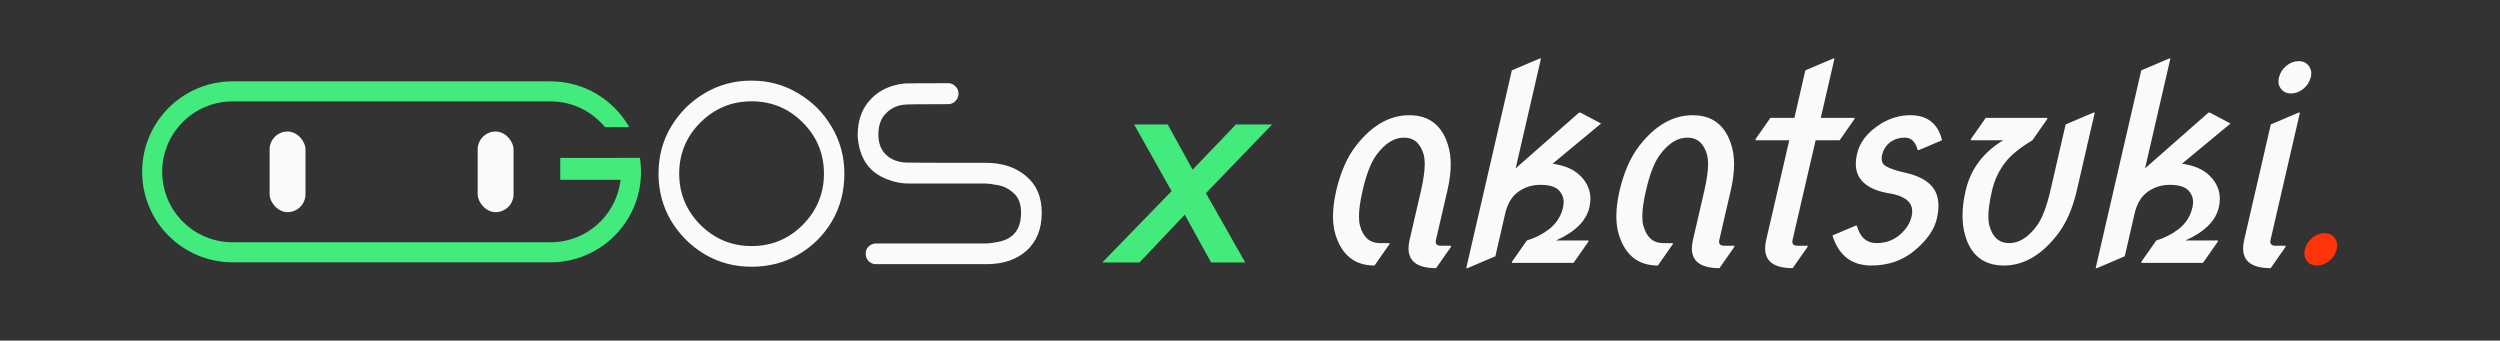 <svg width="1446" height="197" viewBox="0 0 1446 197" fill="none" xmlns="http://www.w3.org/2000/svg">
<rect x="0" y="0" width="1446" height="197" fill="#333333" stroke="none"/>
<g clip-path="url(#clip0_675_183)">
<rect x="155.949" y="76.064" width="20.748" height="46.645" rx="10.374" fill="#FAFAFA"/>
<rect x="276.292" y="76.064" width="20.748" height="46.645" rx="10.374" fill="#FAFAFA"/>
<rect x="324.047" y="91.338" width="44.952" height="12.661" fill="#42EB7C"/>
<path fill-rule="evenodd" clip-rule="evenodd" d="M318.43 47.047H134.56C105.653 47.047 82.219 70.481 82.219 99.389C82.219 128.296 105.653 151.73 134.56 151.73H318.43C347.338 151.73 370.772 128.296 370.772 99.389C370.772 96.653 370.562 93.967 370.157 91.344H358.382C358.903 93.945 359.176 96.635 359.176 99.389C359.176 121.892 340.934 140.135 318.43 140.135H134.56C112.057 140.135 93.814 121.892 93.814 99.389C93.814 76.885 112.057 58.642 134.56 58.642H318.43C331.111 58.642 342.439 64.435 349.912 73.519H363.942C354.936 57.708 337.928 47.047 318.43 47.047Z" fill="#42EB7C"/>
<path d="M434.712 154.284C424.843 154.284 415.822 151.892 407.649 147.107C399.475 142.223 392.946 135.694 388.062 127.521C383.277 119.347 380.885 110.326 380.885 100.458C380.885 90.49 383.277 81.469 388.062 73.395C392.946 65.221 399.425 58.742 407.499 53.958C415.673 49.073 424.694 46.631 434.562 46.631C444.53 46.631 453.551 49.073 461.625 53.958C469.798 58.742 476.278 65.221 481.062 73.395C485.946 81.569 488.389 90.59 488.389 100.458C488.389 110.625 485.996 119.795 481.212 127.969C476.427 136.043 469.948 142.472 461.774 147.257C453.7 151.942 444.679 154.284 434.712 154.284ZM434.712 142.323C446.274 142.323 456.142 138.236 464.316 130.062C472.49 121.789 476.577 111.921 476.577 100.458C476.577 88.895 472.49 79.027 464.316 70.853C456.142 62.679 446.274 58.593 434.712 58.593C423.248 58.593 413.38 62.679 405.107 70.853C396.933 79.027 392.846 88.895 392.846 100.458C392.846 111.921 396.933 121.789 405.107 130.062C413.38 138.236 423.248 142.323 434.712 142.323ZM570.546 152.789H506.702C505.008 152.789 503.562 152.191 502.366 150.995C501.27 149.799 500.721 148.403 500.721 146.808C500.721 145.114 501.27 143.718 502.366 142.622C503.562 141.426 505.008 140.828 506.702 140.828H570.247C571.742 140.828 574.035 140.529 577.125 139.931C586.096 138.336 590.582 132.704 590.582 123.035C590.582 117.951 589.136 114.164 586.246 111.672C583.355 109.08 580.215 107.535 576.826 107.037C573.537 106.438 571.294 106.139 570.098 106.139H525.392C520.906 106.139 516.271 105.093 511.487 103C502.117 98.913 496.983 90.889 496.086 78.927V78.18C496.086 70.504 498.08 64.175 502.067 59.191C507.051 52.911 514.078 49.273 523.149 48.276C524.545 48.176 532.967 48.126 548.418 48.126C550.112 48.126 551.508 48.724 552.604 49.921C553.8 51.017 554.398 52.413 554.398 54.107C554.398 55.802 553.8 57.247 552.604 58.443C551.508 59.639 550.112 60.237 548.418 60.237C532.967 60.237 524.495 60.337 523 60.536C518.813 60.935 515.275 62.63 512.384 65.62C509.493 68.511 508.048 72.597 508.048 77.88C508.048 84.559 510.739 89.294 516.122 92.085C518.614 93.281 521.205 93.929 523.897 94.028C524.794 94.128 540.244 94.178 570.247 94.178C579.717 94.178 587.442 96.72 593.423 101.803C599.503 106.787 602.543 113.865 602.543 123.035C602.543 132.405 599.603 139.731 593.722 145.014C587.94 150.197 580.215 152.789 570.546 152.789Z" fill="#FAFAFA"/>
<path d="M637.568 151.818L682.424 105.617L680.331 115.336L655.959 71.976H675.397L693.04 103.973L684.368 103.823L714.869 71.976H735.802L692.89 116.532L694.385 106.215L720.252 151.818H700.516L682.125 118.476H690.647L659.099 151.818H637.568Z" fill="#42EB7C"/>
<path d="M795.02 153.574C783.734 153.574 776.235 147.702 772.524 135.959C771.507 132.756 770.999 129.146 770.999 125.13C770.999 120.605 771.635 115.598 772.905 110.107C775.447 99.38 779.26 90.763 784.344 84.256C793.495 72.513 803.764 66.641 815.152 66.641C826.641 66.641 834.14 72.513 837.648 84.256C838.614 87.51 839.097 91.119 839.097 95.085C839.097 99.609 838.461 104.617 837.19 110.107L830.556 138.78C830.048 141.017 831.013 142.135 833.454 142.135H839.325L839.173 142.898L830.632 155.099C820.007 155.099 814.694 151.286 814.694 143.661C814.694 142.186 814.898 140.559 815.304 138.78L821.939 110.107C823.362 103.803 824.074 98.694 824.074 94.78C824.074 92.848 823.896 91.145 823.54 89.67C821.659 82.96 817.846 79.605 812.102 79.605C806.357 79.605 801.019 82.96 796.088 89.67C792.987 93.89 790.343 100.702 788.157 110.107C786.733 116.259 786.022 121.292 786.022 125.206C786.022 127.291 786.225 129.07 786.632 130.544C788.462 137.204 792.224 140.559 797.918 140.61H803.79L803.561 141.373L795.02 153.574ZM848.065 155.099L874.45 40.713L890.54 33.85H891.302L876.661 97.372L913.341 65.116H914.103L926.076 71.445L898.013 94.703C905.08 95.669 910.468 98.033 914.18 101.795C917.992 105.659 919.899 110.057 919.899 114.988C919.899 116.615 919.696 118.292 919.289 120.021C917.459 127.799 911.028 134.154 899.996 139.085H918.831L918.679 139.848L910.138 152.049H874.45L874.602 151.286L883.143 139.085C887.667 137.763 891.862 135.654 895.725 132.756C900.097 129.451 902.868 125.206 904.037 120.021C904.292 118.902 904.419 117.86 904.419 116.894C904.419 114.2 903.453 111.887 901.521 109.955C899.487 107.921 895.929 106.905 890.845 106.905C886.219 106.905 882.024 108.226 878.262 110.87C874.45 113.564 871.882 117.835 870.56 123.681L864.917 148.236L848.827 155.099H848.065ZM958.912 153.574C947.626 153.574 940.127 147.702 936.416 135.959C935.399 132.756 934.891 129.146 934.891 125.13C934.891 120.605 935.527 115.598 936.797 110.107C939.339 99.38 943.152 90.763 948.236 84.256C957.387 72.513 967.656 66.641 979.044 66.641C990.533 66.641 998.032 72.513 1001.54 84.256C1002.51 87.51 1002.99 91.119 1002.99 95.085C1002.99 99.609 1002.35 104.617 1001.08 110.107L994.448 138.78C993.94 141.017 994.905 142.135 997.346 142.135H1003.22L1003.06 142.898L994.524 155.099C983.899 155.099 978.586 151.286 978.586 143.661C978.586 142.186 978.79 140.559 979.196 138.78L985.831 110.107C987.254 103.803 987.966 98.694 987.966 94.78C987.966 92.848 987.788 91.145 987.432 89.67C985.551 82.96 981.738 79.605 975.994 79.605C970.249 79.605 964.911 82.96 959.98 89.67C956.879 93.89 954.235 100.702 952.049 110.107C950.625 116.259 949.914 121.292 949.914 125.206C949.914 127.291 950.117 129.07 950.524 130.544C952.354 137.204 956.116 140.559 961.81 140.61H967.682L967.453 141.373L958.912 153.574ZM1036.89 155.099C1026.27 155.099 1020.95 151.286 1020.95 143.661C1020.95 142.186 1021.16 140.559 1021.56 138.78L1034.91 81.13H1015.31L1015.46 80.367L1024.01 68.166H1037.88L1044.21 40.713L1060.3 33.85H1061.07L1053.14 68.166H1072.73L1072.58 68.928L1064.04 81.13H1050.16L1036.82 138.78C1036.31 141.017 1037.27 142.135 1039.71 142.135H1045.59L1045.43 142.898L1036.89 155.099ZM1059.89 136.187C1059.89 136.187 1064.34 134.306 1073.24 130.544H1074C1075.83 137.255 1079.64 140.61 1085.44 140.61C1090.98 140.61 1095.71 138.78 1099.62 135.12C1102.77 132.171 1104.78 128.892 1105.65 125.283C1105.9 124.215 1106.03 123.198 1106.03 122.232C1106.03 119.894 1105.26 117.962 1103.74 116.437C1101.5 114.2 1097.89 112.675 1092.91 111.861C1086.56 110.845 1081.73 108.913 1078.42 106.066C1075.07 103.168 1073.39 99.38 1073.39 94.703C1073.39 93.026 1073.62 91.17 1074.08 89.137C1075.65 82.172 1080.25 76.325 1087.88 71.597C1093.22 68.293 1098.86 66.641 1104.81 66.641C1114.82 66.641 1120.97 71.47 1123.26 81.13L1109.92 86.773H1109.15C1107.93 81.994 1105.47 79.605 1101.76 79.605C1098.71 79.605 1096.06 80.367 1093.83 81.892C1091.18 83.671 1089.45 86.188 1088.64 89.442C1088.44 90.255 1088.34 90.992 1088.34 91.653C1088.34 93.687 1089.17 95.186 1090.85 96.152C1093.19 97.525 1096.88 98.77 1101.91 99.889C1108.26 101.262 1113.09 103.524 1116.4 106.676C1119.6 109.726 1121.2 113.844 1121.2 119.029C1121.2 121.165 1120.92 123.529 1120.36 126.121C1118.94 132.679 1114.57 138.983 1107.25 145.033C1100.33 150.727 1092.05 153.574 1082.39 153.574C1071 153.574 1063.5 147.778 1059.89 136.187ZM1211.61 65.116L1201.24 110.107C1198.8 120.733 1194.99 129.35 1189.8 135.959C1180.6 147.702 1170.36 153.574 1159.07 153.574C1147.43 153.574 1139.93 147.702 1136.58 135.959C1135.61 132.552 1135.13 128.841 1135.13 124.825C1135.13 120.25 1135.74 115.344 1136.96 110.107C1139.86 97.754 1147.1 88.094 1158.69 81.13H1139.86L1140.01 80.367L1148.55 68.166H1184.24L1184.08 68.928L1175.54 81.13C1168.43 85.4 1163.27 89.569 1160.06 93.636C1156.25 98.516 1153.63 104.007 1152.21 110.107C1150.79 116.259 1150.07 121.292 1150.07 125.206C1150.07 127.291 1150.28 129.07 1150.68 130.544C1152.51 137.255 1156.33 140.61 1162.12 140.61C1167.87 140.61 1173.2 137.255 1178.14 130.544C1181.19 126.376 1183.8 119.563 1185.99 110.107L1194.76 71.979L1210.85 65.116H1211.61ZM1212.12 155.099L1238.5 40.713L1254.59 33.85H1255.35L1240.71 97.372L1277.39 65.116H1278.16L1290.13 71.445L1262.06 94.703C1269.13 95.669 1274.52 98.033 1278.23 101.795C1282.04 105.659 1283.95 110.057 1283.95 114.988C1283.95 116.615 1283.75 118.292 1283.34 120.021C1281.51 127.799 1275.08 134.154 1264.05 139.085H1282.88L1282.73 139.848L1274.19 152.049H1238.5L1238.65 151.286L1247.19 139.085C1251.72 137.763 1255.91 135.654 1259.78 132.756C1264.15 129.451 1266.92 125.206 1268.09 120.021C1268.34 118.902 1268.47 117.86 1268.47 116.894C1268.47 114.2 1267.5 111.887 1265.57 109.955C1263.54 107.921 1259.98 106.905 1254.9 106.905C1250.27 106.905 1246.08 108.226 1242.31 110.87C1238.5 113.564 1235.93 117.835 1234.61 123.681L1228.97 148.236L1212.88 155.099H1212.12ZM1318.16 44.755C1318.77 42.162 1320.17 39.951 1322.35 38.121C1324.54 36.29 1326.93 35.375 1329.52 35.375C1332.11 35.375 1334.07 36.29 1335.39 38.121C1336.36 39.442 1336.84 40.891 1336.84 42.467C1336.84 43.077 1336.74 43.84 1336.54 44.755C1335.78 47.449 1334.38 49.635 1332.34 51.313C1330.11 53.143 1327.69 54.058 1325.1 54.058C1322.56 54.058 1320.6 53.118 1319.23 51.237C1318.31 50.017 1317.85 48.669 1317.85 47.195C1317.85 46.483 1317.96 45.67 1318.16 44.755ZM1313.36 155.099C1302.73 155.099 1297.42 151.286 1297.42 143.661C1297.42 142.186 1297.62 140.559 1298.03 138.78L1313.43 71.979L1329.52 65.116H1330.28L1313.28 138.78C1312.77 141.017 1313.74 142.135 1316.18 142.135H1322.05L1321.9 142.898L1313.36 155.099Z" fill="#FAFAFA"/>
<path d="M1333.15 144.271C1333.76 141.678 1335.16 139.466 1337.35 137.636C1339.53 135.806 1341.92 134.891 1344.51 134.891C1347.11 134.891 1349.06 135.806 1350.39 137.636C1351.35 138.958 1351.83 140.407 1351.83 141.983C1351.83 142.593 1351.73 143.356 1351.53 144.271C1350.77 146.965 1349.37 149.151 1347.34 150.829C1345.1 152.659 1342.68 153.574 1340.09 153.574C1337.55 153.574 1335.59 152.633 1334.22 150.752C1333.3 149.532 1332.85 148.185 1332.85 146.711C1332.85 145.999 1332.95 145.186 1333.15 144.271Z" fill="#FF3509"/>
</g>
<defs>
<clipPath id="clip0_675_183">
<rect width="1446" height="197" fill="white"/>
</clipPath>
</defs>
</svg>
